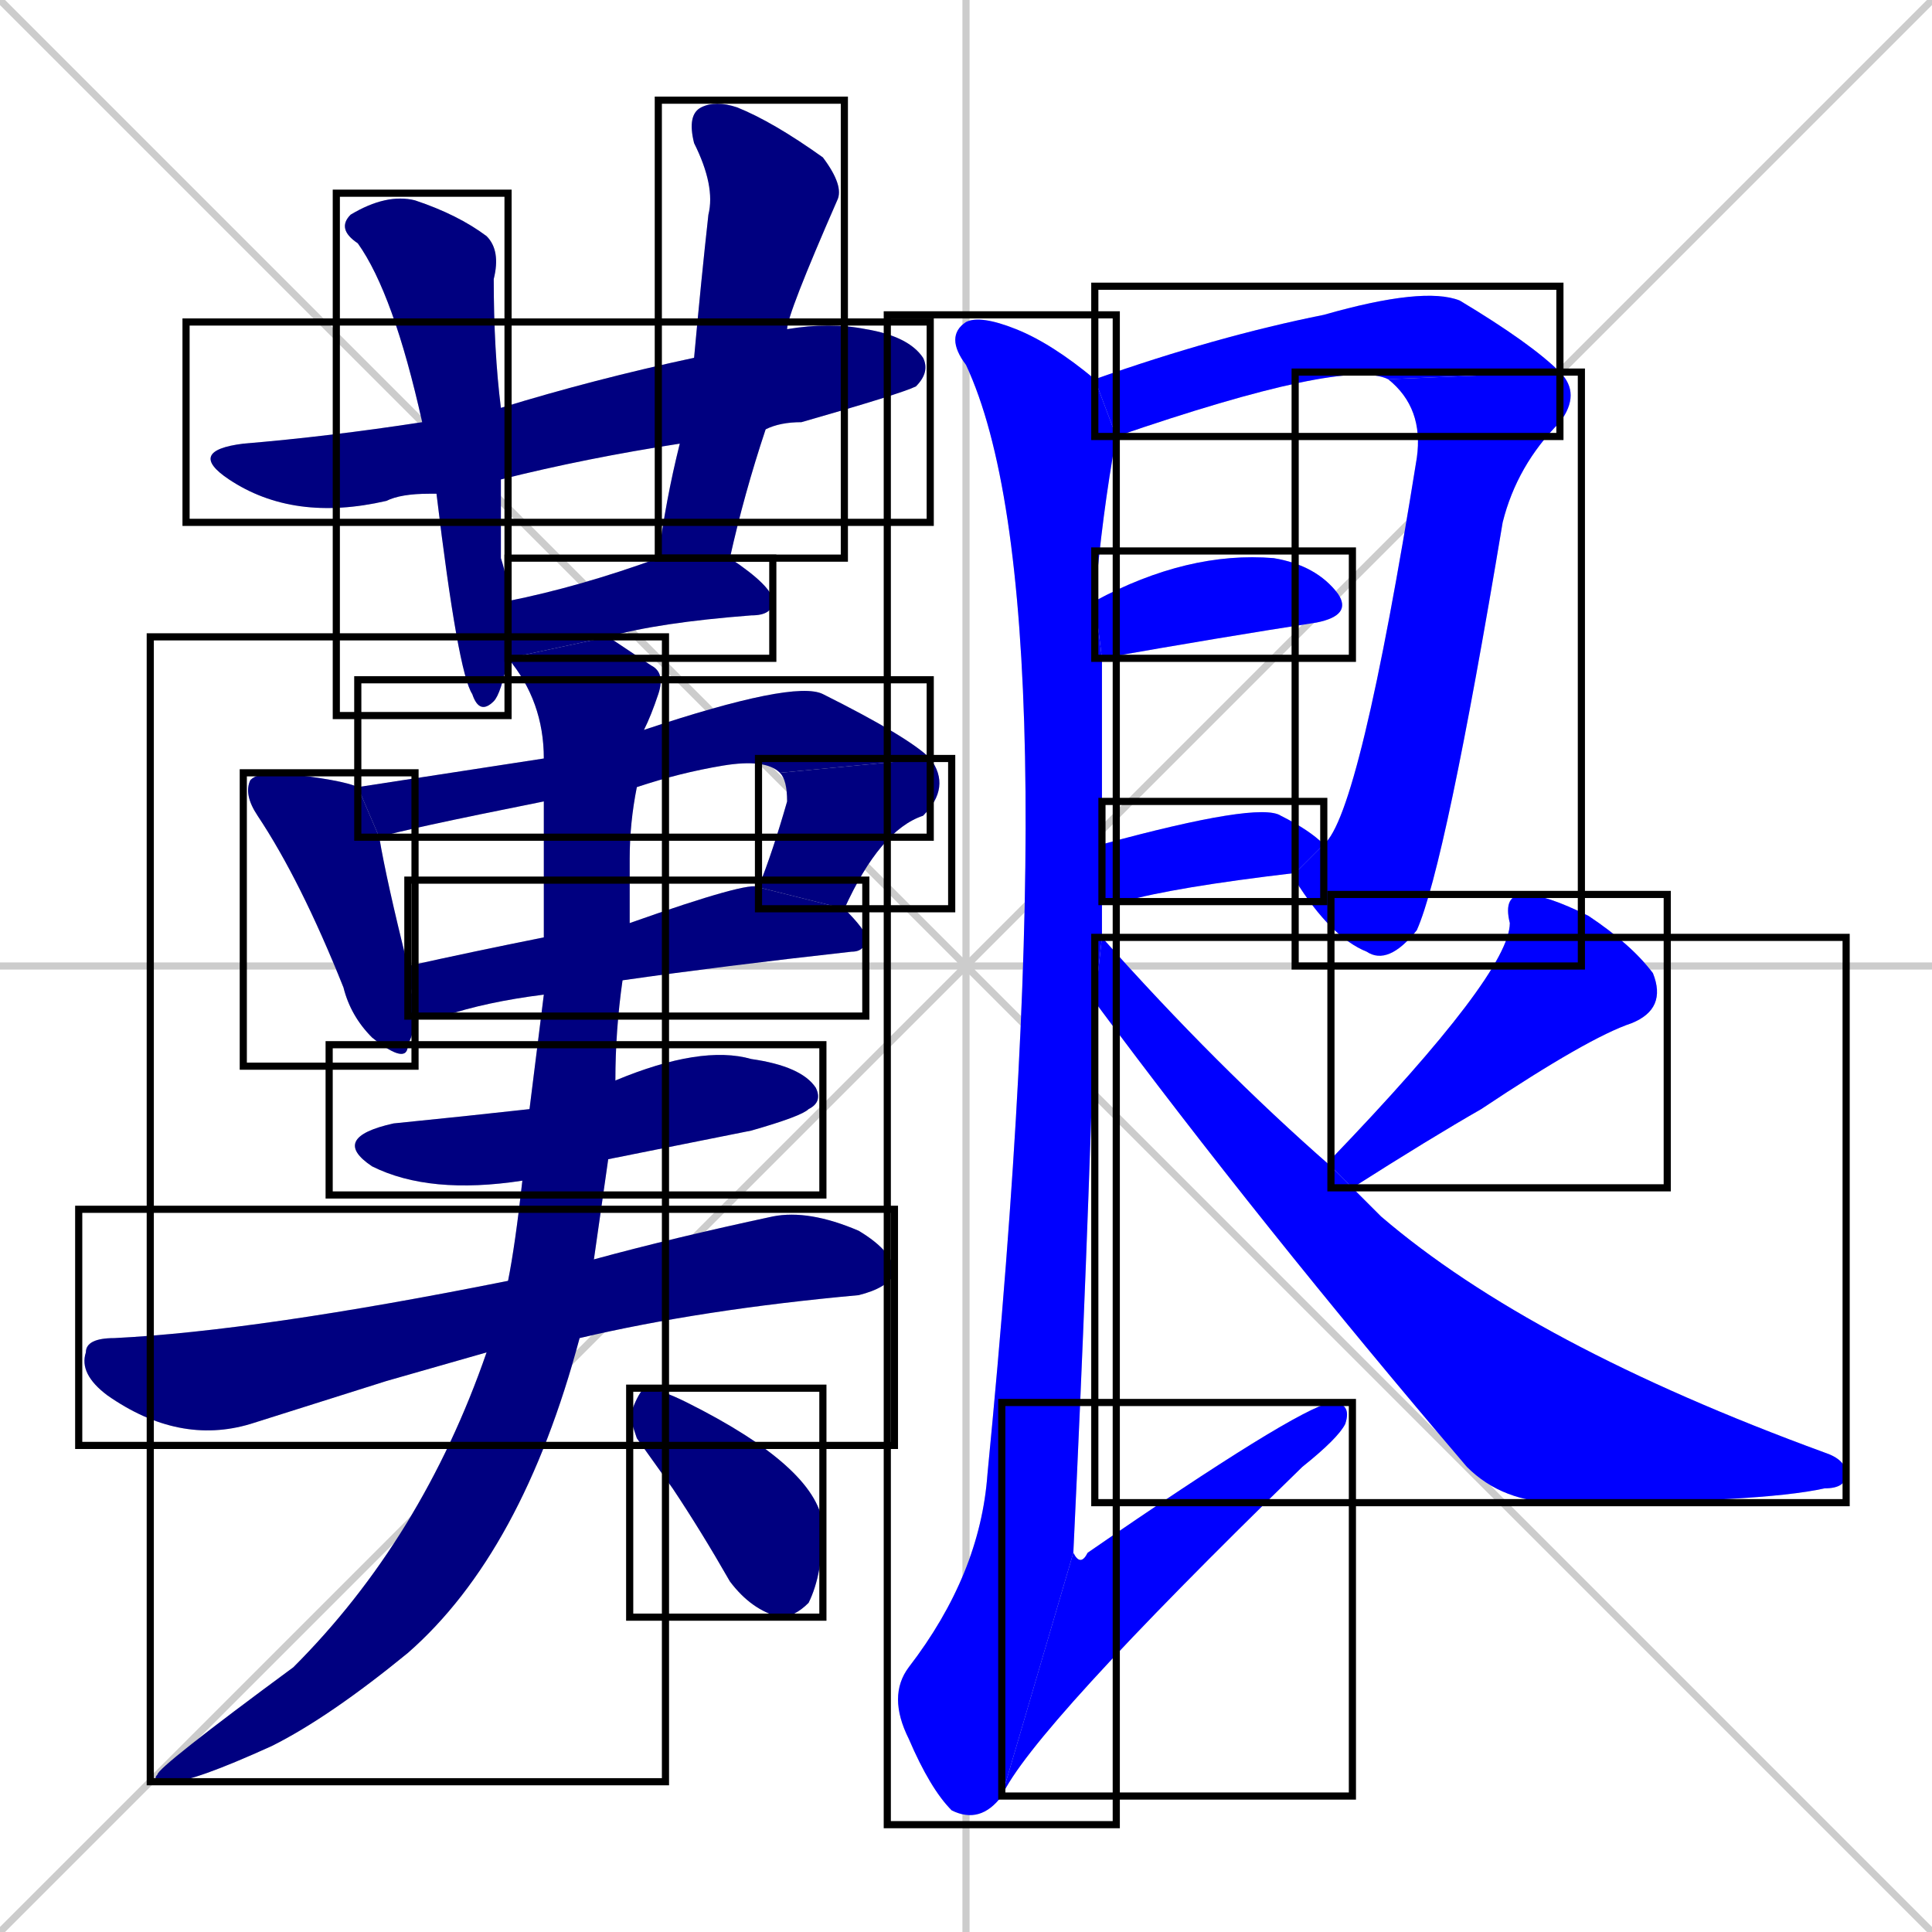 <svg xmlns="http://www.w3.org/2000/svg" xmlns:xlink="http://www.w3.org/1999/xlink" width="270" height="270"><defs><clipPath id="clip-mask-1"><use xlink:href="#rect-1" /></clipPath><clipPath id="clip-mask-2"><use xlink:href="#rect-2" /></clipPath><clipPath id="clip-mask-3"><use xlink:href="#rect-3" /></clipPath><clipPath id="clip-mask-4"><use xlink:href="#rect-4" /></clipPath><clipPath id="clip-mask-5"><use xlink:href="#rect-5" /></clipPath><clipPath id="clip-mask-6"><use xlink:href="#rect-6" /></clipPath><clipPath id="clip-mask-7"><use xlink:href="#rect-7" /></clipPath><clipPath id="clip-mask-8"><use xlink:href="#rect-8" /></clipPath><clipPath id="clip-mask-9"><use xlink:href="#rect-9" /></clipPath><clipPath id="clip-mask-10"><use xlink:href="#rect-10" /></clipPath><clipPath id="clip-mask-11"><use xlink:href="#rect-11" /></clipPath><clipPath id="clip-mask-12"><use xlink:href="#rect-12" /></clipPath><clipPath id="clip-mask-13"><use xlink:href="#rect-13" /></clipPath><clipPath id="clip-mask-14"><use xlink:href="#rect-14" /></clipPath><clipPath id="clip-mask-15"><use xlink:href="#rect-15" /></clipPath><clipPath id="clip-mask-16"><use xlink:href="#rect-16" /></clipPath><clipPath id="clip-mask-17"><use xlink:href="#rect-17" /></clipPath><clipPath id="clip-mask-18"><use xlink:href="#rect-18" /></clipPath><clipPath id="clip-mask-19"><use xlink:href="#rect-19" /></clipPath><clipPath id="clip-mask-20"><use xlink:href="#rect-20" /></clipPath></defs><path d="M 0 0 L 270 270 M 270 0 L 0 270 M 135 0 L 135 270 M 0 135 L 270 135" stroke="#CCCCCC" /><path d="M 95 62 Q 82 64 70 67 L 61 69 L 60 69 Q 56 69 54 70 Q 41 73 32 67 Q 26 63 34 62 Q 46 61 59 59 L 70 57 Q 83 53 97 50 L 110 46 Q 116 45 121 46 Q 127 47 129 50 Q 130 52 128 54 Q 126 55 112 59 Q 109 59 107 60" fill="#CCCCCC"/><path d="M 70 67 Q 70 72 70 78 Q 71 81 71 84 L 71 92 Q 70 97 69 98 Q 67 100 66 97 Q 64 94 61 69 L 59 59 Q 55 41 50 34 Q 47 32 49 30 Q 54 27 58 28 Q 64 30 68 33 Q 70 35 69 39 Q 69 49 70 57" fill="#CCCCCC"/><path d="M 92 78 Q 93 70 95 62 L 97 50 Q 98 39 99 30 Q 100 26 97 20 Q 96 16 98 15 Q 100 14 103 15 Q 108 17 115 22 Q 118 26 117 28 Q 110 44 110 46 L 107 60 Q 104 69 102 78" fill="#CCCCCC"/><path d="M 71 92 L 71 84 Q 81 82 92 78 Q 92 78 92 78 L 102 78 Q 108 82 108 84 Q 108 86 105 86 Q 92 87 85 89" fill="#CCCCCC"/><path d="M 58 142 Q 58 144 57 146 Q 57 149 52 145 Q 49 142 48 138 Q 42 123 36 114 Q 34 111 35 109 Q 36 108 39 108 Q 48 109 50 110 L 53 117 Q 54 123 57 135" fill="#CCCCCC"/><path d="M 76 112 Q 56 116 53 117 L 50 110 Q 63 108 76 106 L 90 102 Q 111 95 115 97 Q 127 103 130 106 L 109 108 Q 107 106 101 107 Q 95 108 89 110" fill="#CCCCCC"/><path d="M 106 124 Q 108 119 110 112 Q 110 109 109 108 L 130 106 Q 133 110 129 114 Q 123 116 118 127" fill="#CCCCCC"/><path d="M 76 139 Q 68 140 62 142 Q 59 142 58 142 L 57 135 Q 66 133 76 131 L 88 129 Q 105 123 106 124 L 118 127 Q 121 130 121 131 Q 121 133 119 133 Q 101 135 87 137" fill="#CCCCCC"/><path d="M 73 165 Q 60 167 52 163 Q 46 159 55 157 Q 65 156 74 155 L 86 151 Q 98 146 105 148 Q 112 149 114 152 Q 115 154 113 155 Q 112 156 105 158 Q 95 160 85 162" fill="#CCCCCC"/><path d="M 54 193 L 35 199 Q 25 202 15 195 Q 11 192 12 189 Q 12 187 16 187 Q 36 186 71 179 L 83 176 Q 94 173 108 170 Q 113 169 120 172 Q 125 175 125 178 Q 124 180 120 181 Q 98 183 81 187 L 68 189" fill="#CCCCCC"/><path d="M 71 179 Q 72 174 73 165 L 74 155 Q 75 147 76 139 L 76 131 Q 76 122 76 112 L 76 106 Q 76 98 71 92 L 85 89 Q 88 91 91 93 Q 93 94 92 97 Q 91 100 90 102 L 89 110 Q 88 115 88 120 Q 88 124 88 129 L 87 137 Q 86 144 86 151 L 85 162 Q 84 169 83 176 L 81 187 Q 73 217 57 231 Q 46 240 38 244 Q 27 249 24 249 Q 21 249 22 248 Q 22 247 41 233 Q 59 215 68 189" fill="#CCCCCC"/><path d="M 89 201 L 88 198 Q 89 195 90 194 Q 92 194 96 196 Q 114 205 115 213 Q 115 220 113 224 Q 111 226 109 226 Q 105 225 102 221 Q 98 214 94 208" fill="#CCCCCC"/><path d="M 153 53 Q 170 47 185 44 Q 199 40 204 42 Q 214 48 218 52 L 194 53 Q 188 50 156 61" fill="#CCCCCC"/><path d="M 218 52 Q 221 55 218 59 Q 212 65 210 73 Q 202 121 198 130 Q 194 135 191 133 Q 186 131 181 123 Q 181 123 181 122 L 185 118 Q 190 114 198 64 Q 199 57 194 53" fill="#CCCCCC"/><path d="M 153 84 Q 166 77 178 78 Q 184 79 187 83 Q 189 86 184 87 Q 171 89 154 92 Q 154 92 154 92" fill="#CCCCCC"/><path d="M 154 118 Q 176 112 179 114 Q 183 116 185 118 L 181 122 Q 164 124 157 126 Q 155 126 154 126" fill="#CCCCCC"/><path d="M 154 105 L 154 118 L 154 126 Q 154 129 154 131 L 153 140 Q 152 175 150 217 L 140 251 Q 137 255 133 253 Q 130 250 127 243 Q 124 237 127 233 Q 137 220 138 206 Q 150 83 135 51 Q 132 47 135 45 Q 137 44 142 46 Q 147 48 153 53 L 156 61 Q 154 72 153 84 L 154 92" fill="#CCCCCC"/><path d="M 150 217 Q 151 219 152 217 Q 181 197 186 196 Q 189 196 188 199 Q 187 201 182 205 Q 144 242 140 251" fill="#CCCCCC"/><path d="M 186 163 L 186 162 Q 211 136 211 129 Q 210 125 213 125 Q 216 125 222 128 Q 228 132 231 136 Q 233 141 228 143 Q 222 145 207 155 Q 200 159 189 166 L 186 163" fill="#CCCCCC"/><path d="M 189 166 Q 191 168 193 170 Q 214 188 255 203 Q 258 204 258 206 Q 258 208 255 208 Q 246 210 218 210 Q 210 210 205 205 Q 176 171 153 140 L 154 131 Q 170 149 186 163" fill="#CCCCCC"/><path d="M 95 62 Q 82 64 70 67 L 61 69 L 60 69 Q 56 69 54 70 Q 41 73 32 67 Q 26 63 34 62 Q 46 61 59 59 L 70 57 Q 83 53 97 50 L 110 46 Q 116 45 121 46 Q 127 47 129 50 Q 130 52 128 54 Q 126 55 112 59 Q 109 59 107 60" fill="#000080" clip-path="url(#clip-mask-1)" /><path d="M 70 67 Q 70 72 70 78 Q 71 81 71 84 L 71 92 Q 70 97 69 98 Q 67 100 66 97 Q 64 94 61 69 L 59 59 Q 55 41 50 34 Q 47 32 49 30 Q 54 27 58 28 Q 64 30 68 33 Q 70 35 69 39 Q 69 49 70 57" fill="#000080" clip-path="url(#clip-mask-2)" /><path d="M 92 78 Q 93 70 95 62 L 97 50 Q 98 39 99 30 Q 100 26 97 20 Q 96 16 98 15 Q 100 14 103 15 Q 108 17 115 22 Q 118 26 117 28 Q 110 44 110 46 L 107 60 Q 104 69 102 78" fill="#000080" clip-path="url(#clip-mask-3)" /><path d="M 71 92 L 71 84 Q 81 82 92 78 Q 92 78 92 78 L 102 78 Q 108 82 108 84 Q 108 86 105 86 Q 92 87 85 89" fill="#000080" clip-path="url(#clip-mask-4)" /><path d="M 58 142 Q 58 144 57 146 Q 57 149 52 145 Q 49 142 48 138 Q 42 123 36 114 Q 34 111 35 109 Q 36 108 39 108 Q 48 109 50 110 L 53 117 Q 54 123 57 135" fill="#000080" clip-path="url(#clip-mask-5)" /><path d="M 76 112 Q 56 116 53 117 L 50 110 Q 63 108 76 106 L 90 102 Q 111 95 115 97 Q 127 103 130 106 L 109 108 Q 107 106 101 107 Q 95 108 89 110" fill="#000080" clip-path="url(#clip-mask-6)" /><path d="M 106 124 Q 108 119 110 112 Q 110 109 109 108 L 130 106 Q 133 110 129 114 Q 123 116 118 127" fill="#000080" clip-path="url(#clip-mask-7)" /><path d="M 76 139 Q 68 140 62 142 Q 59 142 58 142 L 57 135 Q 66 133 76 131 L 88 129 Q 105 123 106 124 L 118 127 Q 121 130 121 131 Q 121 133 119 133 Q 101 135 87 137" fill="#000080" clip-path="url(#clip-mask-8)" /><path d="M 73 165 Q 60 167 52 163 Q 46 159 55 157 Q 65 156 74 155 L 86 151 Q 98 146 105 148 Q 112 149 114 152 Q 115 154 113 155 Q 112 156 105 158 Q 95 160 85 162" fill="#000080" clip-path="url(#clip-mask-9)" /><path d="M 54 193 L 35 199 Q 25 202 15 195 Q 11 192 12 189 Q 12 187 16 187 Q 36 186 71 179 L 83 176 Q 94 173 108 170 Q 113 169 120 172 Q 125 175 125 178 Q 124 180 120 181 Q 98 183 81 187 L 68 189" fill="#000080" clip-path="url(#clip-mask-10)" /><path d="M 71 179 Q 72 174 73 165 L 74 155 Q 75 147 76 139 L 76 131 Q 76 122 76 112 L 76 106 Q 76 98 71 92 L 85 89 Q 88 91 91 93 Q 93 94 92 97 Q 91 100 90 102 L 89 110 Q 88 115 88 120 Q 88 124 88 129 L 87 137 Q 86 144 86 151 L 85 162 Q 84 169 83 176 L 81 187 Q 73 217 57 231 Q 46 240 38 244 Q 27 249 24 249 Q 21 249 22 248 Q 22 247 41 233 Q 59 215 68 189" fill="#000080" clip-path="url(#clip-mask-11)" /><path d="M 89 201 L 88 198 Q 89 195 90 194 Q 92 194 96 196 Q 114 205 115 213 Q 115 220 113 224 Q 111 226 109 226 Q 105 225 102 221 Q 98 214 94 208" fill="#000080" clip-path="url(#clip-mask-12)" /><path d="M 153 53 Q 170 47 185 44 Q 199 40 204 42 Q 214 48 218 52 L 194 53 Q 188 50 156 61" fill="#0000ff" clip-path="url(#clip-mask-13)" /><path d="M 218 52 Q 221 55 218 59 Q 212 65 210 73 Q 202 121 198 130 Q 194 135 191 133 Q 186 131 181 123 Q 181 123 181 122 L 185 118 Q 190 114 198 64 Q 199 57 194 53" fill="#0000ff" clip-path="url(#clip-mask-14)" /><path d="M 153 84 Q 166 77 178 78 Q 184 79 187 83 Q 189 86 184 87 Q 171 89 154 92 Q 154 92 154 92" fill="#0000ff" clip-path="url(#clip-mask-15)" /><path d="M 154 118 Q 176 112 179 114 Q 183 116 185 118 L 181 122 Q 164 124 157 126 Q 155 126 154 126" fill="#0000ff" clip-path="url(#clip-mask-16)" /><path d="M 154 105 L 154 118 L 154 126 Q 154 129 154 131 L 153 140 Q 152 175 150 217 L 140 251 Q 137 255 133 253 Q 130 250 127 243 Q 124 237 127 233 Q 137 220 138 206 Q 150 83 135 51 Q 132 47 135 45 Q 137 44 142 46 Q 147 48 153 53 L 156 61 Q 154 72 153 84 L 154 92" fill="#0000ff" clip-path="url(#clip-mask-17)" /><path d="M 150 217 Q 151 219 152 217 Q 181 197 186 196 Q 189 196 188 199 Q 187 201 182 205 Q 144 242 140 251" fill="#0000ff" clip-path="url(#clip-mask-18)" /><path d="M 186 163 L 186 162 Q 211 136 211 129 Q 210 125 213 125 Q 216 125 222 128 Q 228 132 231 136 Q 233 141 228 143 Q 222 145 207 155 Q 200 159 189 166 L 186 163" fill="#0000ff" clip-path="url(#clip-mask-19)" /><path d="M 189 166 Q 191 168 193 170 Q 214 188 255 203 Q 258 204 258 206 Q 258 208 255 208 Q 246 210 218 210 Q 210 210 205 205 Q 176 171 153 140 L 154 131 Q 170 149 186 163" fill="#0000ff" clip-path="url(#clip-mask-20)" /><rect x="26" y="45" width="104" height="28" id="rect-1" fill="transparent" stroke="#000000"><animate attributeName="x" from="-78" to="26" dur="0.385" begin="0; animate20.end + 1s" id="animate1" fill="freeze"/></rect><rect x="47" y="27" width="24" height="73" id="rect-2" fill="transparent" stroke="#000000"><set attributeName="y" to="-46" begin="0; animate20.end + 1s" /><animate attributeName="y" from="-46" to="27" dur="0.270" begin="animate1.end + 0.5" id="animate2" fill="freeze"/></rect><rect x="92" y="14" width="26" height="64" id="rect-3" fill="transparent" stroke="#000000"><set attributeName="y" to="-50" begin="0; animate20.end + 1s" /><animate attributeName="y" from="-50" to="14" dur="0.237" begin="animate2.end + 0.5" id="animate3" fill="freeze"/></rect><rect x="71" y="78" width="37" height="14" id="rect-4" fill="transparent" stroke="#000000"><set attributeName="x" to="34" begin="0; animate20.end + 1s" /><animate attributeName="x" from="34" to="71" dur="0.137" begin="animate3.end + 0.5" id="animate4" fill="freeze"/></rect><rect x="34" y="108" width="24" height="41" id="rect-5" fill="transparent" stroke="#000000"><set attributeName="y" to="67" begin="0; animate20.end + 1s" /><animate attributeName="y" from="67" to="108" dur="0.152" begin="animate4.end + 0.5" id="animate5" fill="freeze"/></rect><rect x="50" y="95" width="80" height="22" id="rect-6" fill="transparent" stroke="#000000"><set attributeName="x" to="-30" begin="0; animate20.end + 1s" /><animate attributeName="x" from="-30" to="50" dur="0.296" begin="animate5.end + 0.5" id="animate6" fill="freeze"/></rect><rect x="106" y="106" width="27" height="21" id="rect-7" fill="transparent" stroke="#000000"><set attributeName="y" to="85" begin="0; animate20.end + 1s" /><animate attributeName="y" from="85" to="106" dur="0.078" begin="animate6.end" id="animate7" fill="freeze"/></rect><rect x="57" y="123" width="64" height="19" id="rect-8" fill="transparent" stroke="#000000"><set attributeName="x" to="-7" begin="0; animate20.end + 1s" /><animate attributeName="x" from="-7" to="57" dur="0.237" begin="animate7.end + 0.5" id="animate8" fill="freeze"/></rect><rect x="46" y="146" width="69" height="21" id="rect-9" fill="transparent" stroke="#000000"><set attributeName="x" to="-23" begin="0; animate20.end + 1s" /><animate attributeName="x" from="-23" to="46" dur="0.256" begin="animate8.end + 0.5" id="animate9" fill="freeze"/></rect><rect x="11" y="169" width="114" height="33" id="rect-10" fill="transparent" stroke="#000000"><set attributeName="x" to="-103" begin="0; animate20.end + 1s" /><animate attributeName="x" from="-103" to="11" dur="0.422" begin="animate9.end + 0.5" id="animate10" fill="freeze"/></rect><rect x="21" y="89" width="72" height="160" id="rect-11" fill="transparent" stroke="#000000"><set attributeName="y" to="-71" begin="0; animate20.end + 1s" /><animate attributeName="y" from="-71" to="89" dur="0.593" begin="animate10.end + 0.5" id="animate11" fill="freeze"/></rect><rect x="88" y="194" width="27" height="32" id="rect-12" fill="transparent" stroke="#000000"><set attributeName="x" to="61" begin="0; animate20.end + 1s" /><animate attributeName="x" from="61" to="88" dur="0.100" begin="animate11.end + 0.5" id="animate12" fill="freeze"/></rect><rect x="153" y="40" width="65" height="21" id="rect-13" fill="transparent" stroke="#000000"><set attributeName="x" to="88" begin="0; animate20.end + 1s" /><animate attributeName="x" from="88" to="153" dur="0.241" begin="animate12.end + 0.5" id="animate13" fill="freeze"/></rect><rect x="181" y="52" width="40" height="83" id="rect-14" fill="transparent" stroke="#000000"><set attributeName="y" to="-31" begin="0; animate20.end + 1s" /><animate attributeName="y" from="-31" to="52" dur="0.307" begin="animate13.end" id="animate14" fill="freeze"/></rect><rect x="153" y="77" width="36" height="15" id="rect-15" fill="transparent" stroke="#000000"><set attributeName="x" to="117" begin="0; animate20.end + 1s" /><animate attributeName="x" from="117" to="153" dur="0.133" begin="animate14.end + 0.5" id="animate15" fill="freeze"/></rect><rect x="154" y="112" width="31" height="14" id="rect-16" fill="transparent" stroke="#000000"><set attributeName="x" to="123" begin="0; animate20.end + 1s" /><animate attributeName="x" from="123" to="154" dur="0.115" begin="animate15.end + 0.5" id="animate16" fill="freeze"/></rect><rect x="124" y="44" width="32" height="211" id="rect-17" fill="transparent" stroke="#000000"><set attributeName="y" to="-167" begin="0; animate20.end + 1s" /><animate attributeName="y" from="-167" to="44" dur="0.781" begin="animate16.end + 0.5" id="animate17" fill="freeze"/></rect><rect x="140" y="196" width="49" height="55" id="rect-18" fill="transparent" stroke="#000000"><set attributeName="x" to="91" begin="0; animate20.end + 1s" /><animate attributeName="x" from="91" to="140" dur="0.181" begin="animate17.end" id="animate18" fill="freeze"/></rect><rect x="186" y="125" width="47" height="41" id="rect-19" fill="transparent" stroke="#000000"><set attributeName="y" to="84" begin="0; animate20.end + 1s" /><animate attributeName="y" from="84" to="125" dur="0.152" begin="animate18.end + 0.5" id="animate19" fill="freeze"/></rect><rect x="153" y="131" width="105" height="79" id="rect-20" fill="transparent" stroke="#000000"><set attributeName="x" to="48" begin="0; animate20.end + 1s" /><animate attributeName="x" from="48" to="153" dur="0.389" begin="animate19.end + 0.5" id="animate20" fill="freeze"/></rect></svg>